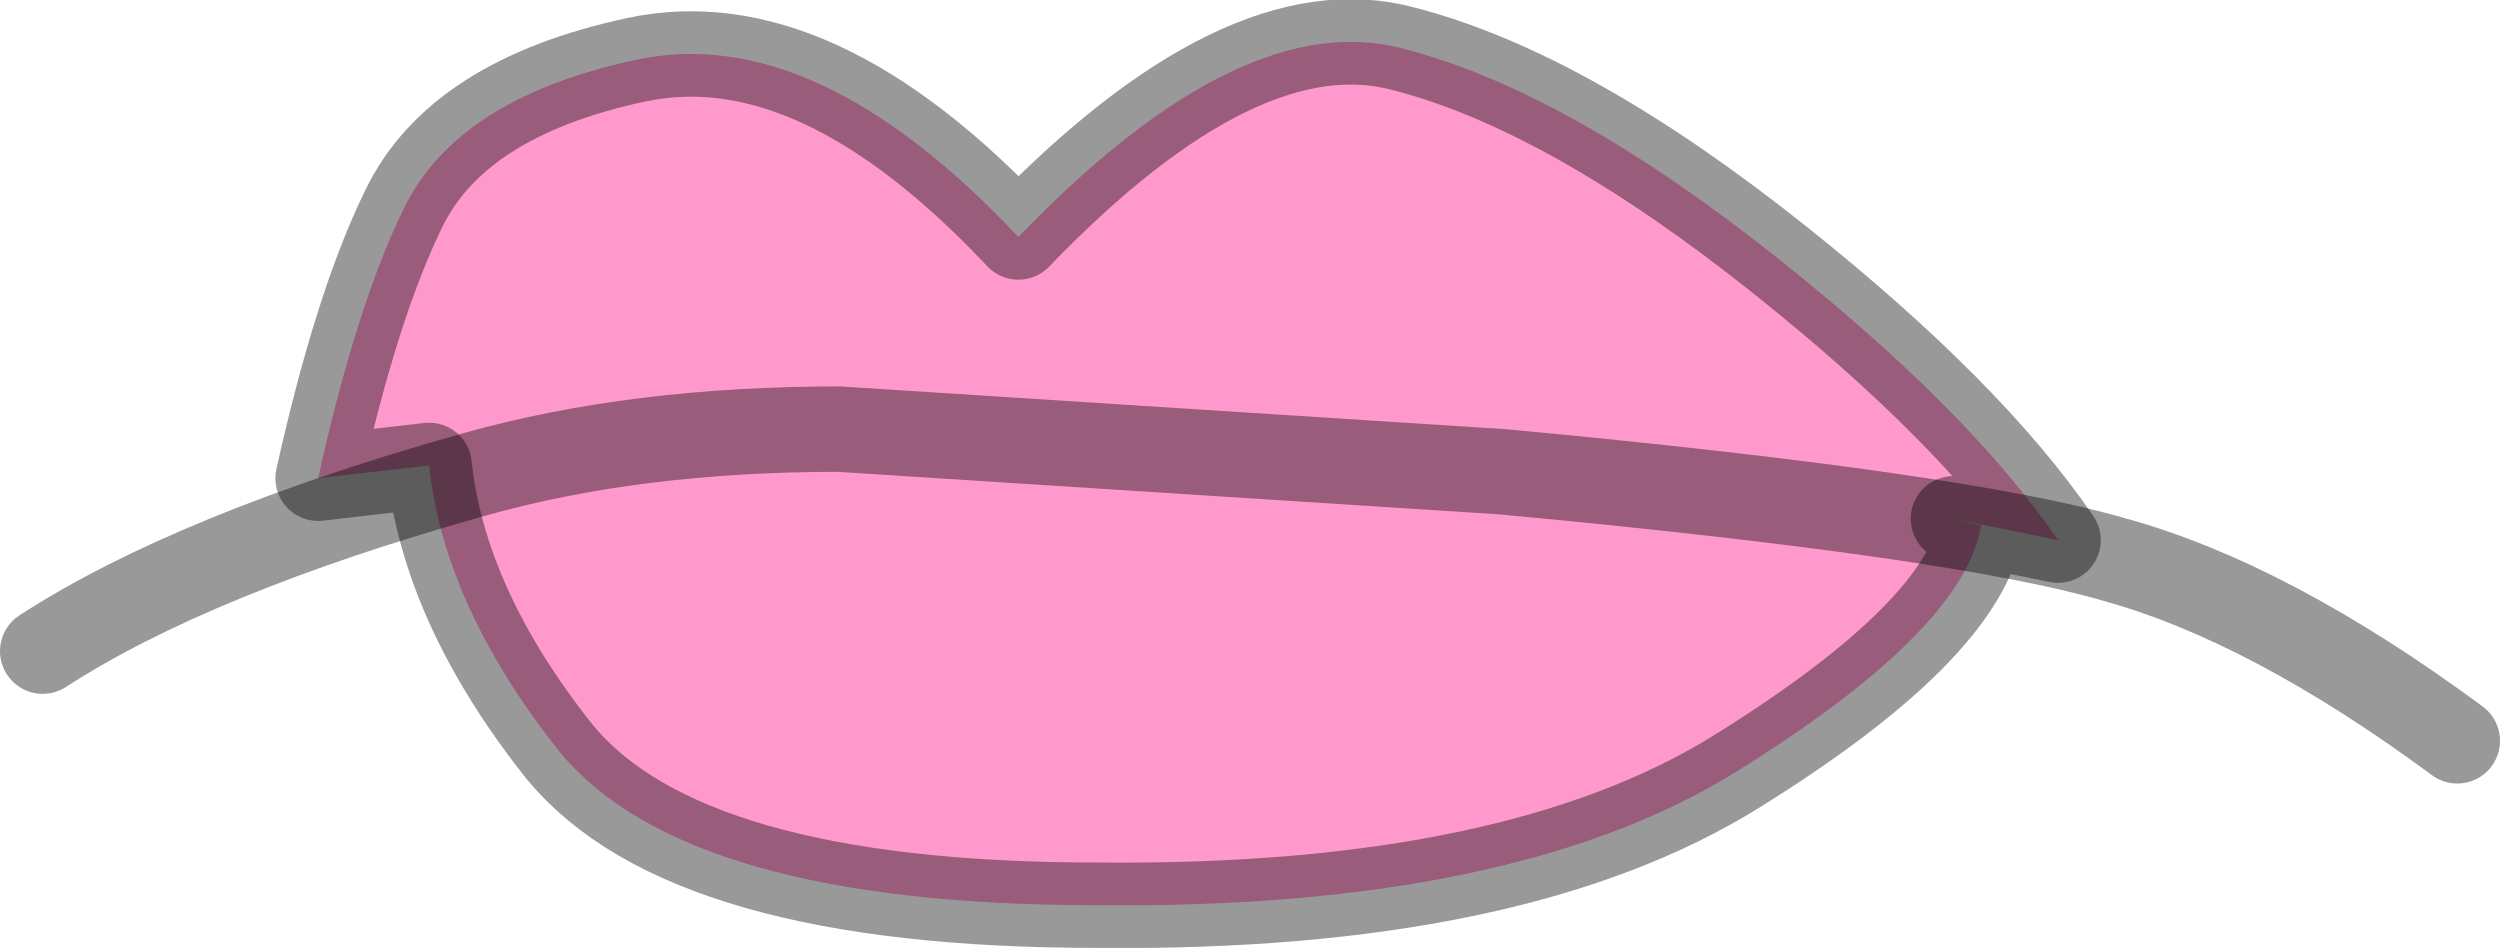<?xml version="1.0" encoding="UTF-8" standalone="no"?>
<svg xmlns:ffdec="https://www.free-decompiler.com/flash" xmlns:xlink="http://www.w3.org/1999/xlink" ffdec:objectType="shape" height="22.2px" width="58.55px" xmlns="http://www.w3.org/2000/svg">
  <g transform="matrix(1.0, 0.0, 0.0, 1.0, 45.05, 10.45)">
    <path d="M-35.6 -5.55 Q-34.35 -8.15 -30.15 -9.05 -25.95 -9.95 -21.2 -4.9 -15.95 -10.35 -12.15 -9.3 -8.3 -8.3 -3.35 -4.35 1.1 -0.8 3.15 2.2 L0.7 1.7 1.35 1.85 Q0.95 4.3 -4.35 7.6 -9.55 10.85 -19.35 10.75 -29.0 10.75 -31.95 7.15 -34.65 3.75 -35.0 0.45 L-37.6 0.75 Q-36.7 -3.3 -35.6 -5.55" fill="#ff99cc" fill-rule="evenodd" stroke="none"/>
    <path d="M-35.6 -5.55 Q-36.7 -3.3 -37.6 0.75 L-35.0 0.45 Q-34.65 3.75 -31.95 7.15 -29.0 10.75 -19.35 10.75 -9.55 10.85 -4.35 7.6 0.95 4.3 1.35 1.85 L0.7 1.7 3.15 2.2 Q1.1 -0.8 -3.35 -4.35 -8.3 -8.3 -12.15 -9.3 -15.95 -10.35 -21.2 -4.9 -25.95 -9.95 -30.15 -9.05 -34.35 -8.15 -35.6 -5.55 Z" fill="none" stroke="#000000" stroke-linecap="round" stroke-linejoin="round" stroke-opacity="0.4" stroke-width="2.0"/>
    <path d="M-44.05 4.8 Q-40.5 2.5 -33.9 0.65 -30.15 -0.4 -25.4 -0.4 L-9.85 0.6 Q0.85 1.6 4.45 2.65 8.1 3.65 12.5 6.9" fill="none" stroke="#000000" stroke-linecap="round" stroke-linejoin="miter-clip" stroke-miterlimit="4.0" stroke-opacity="0.4" stroke-width="2.0"/>
  </g>
</svg>

